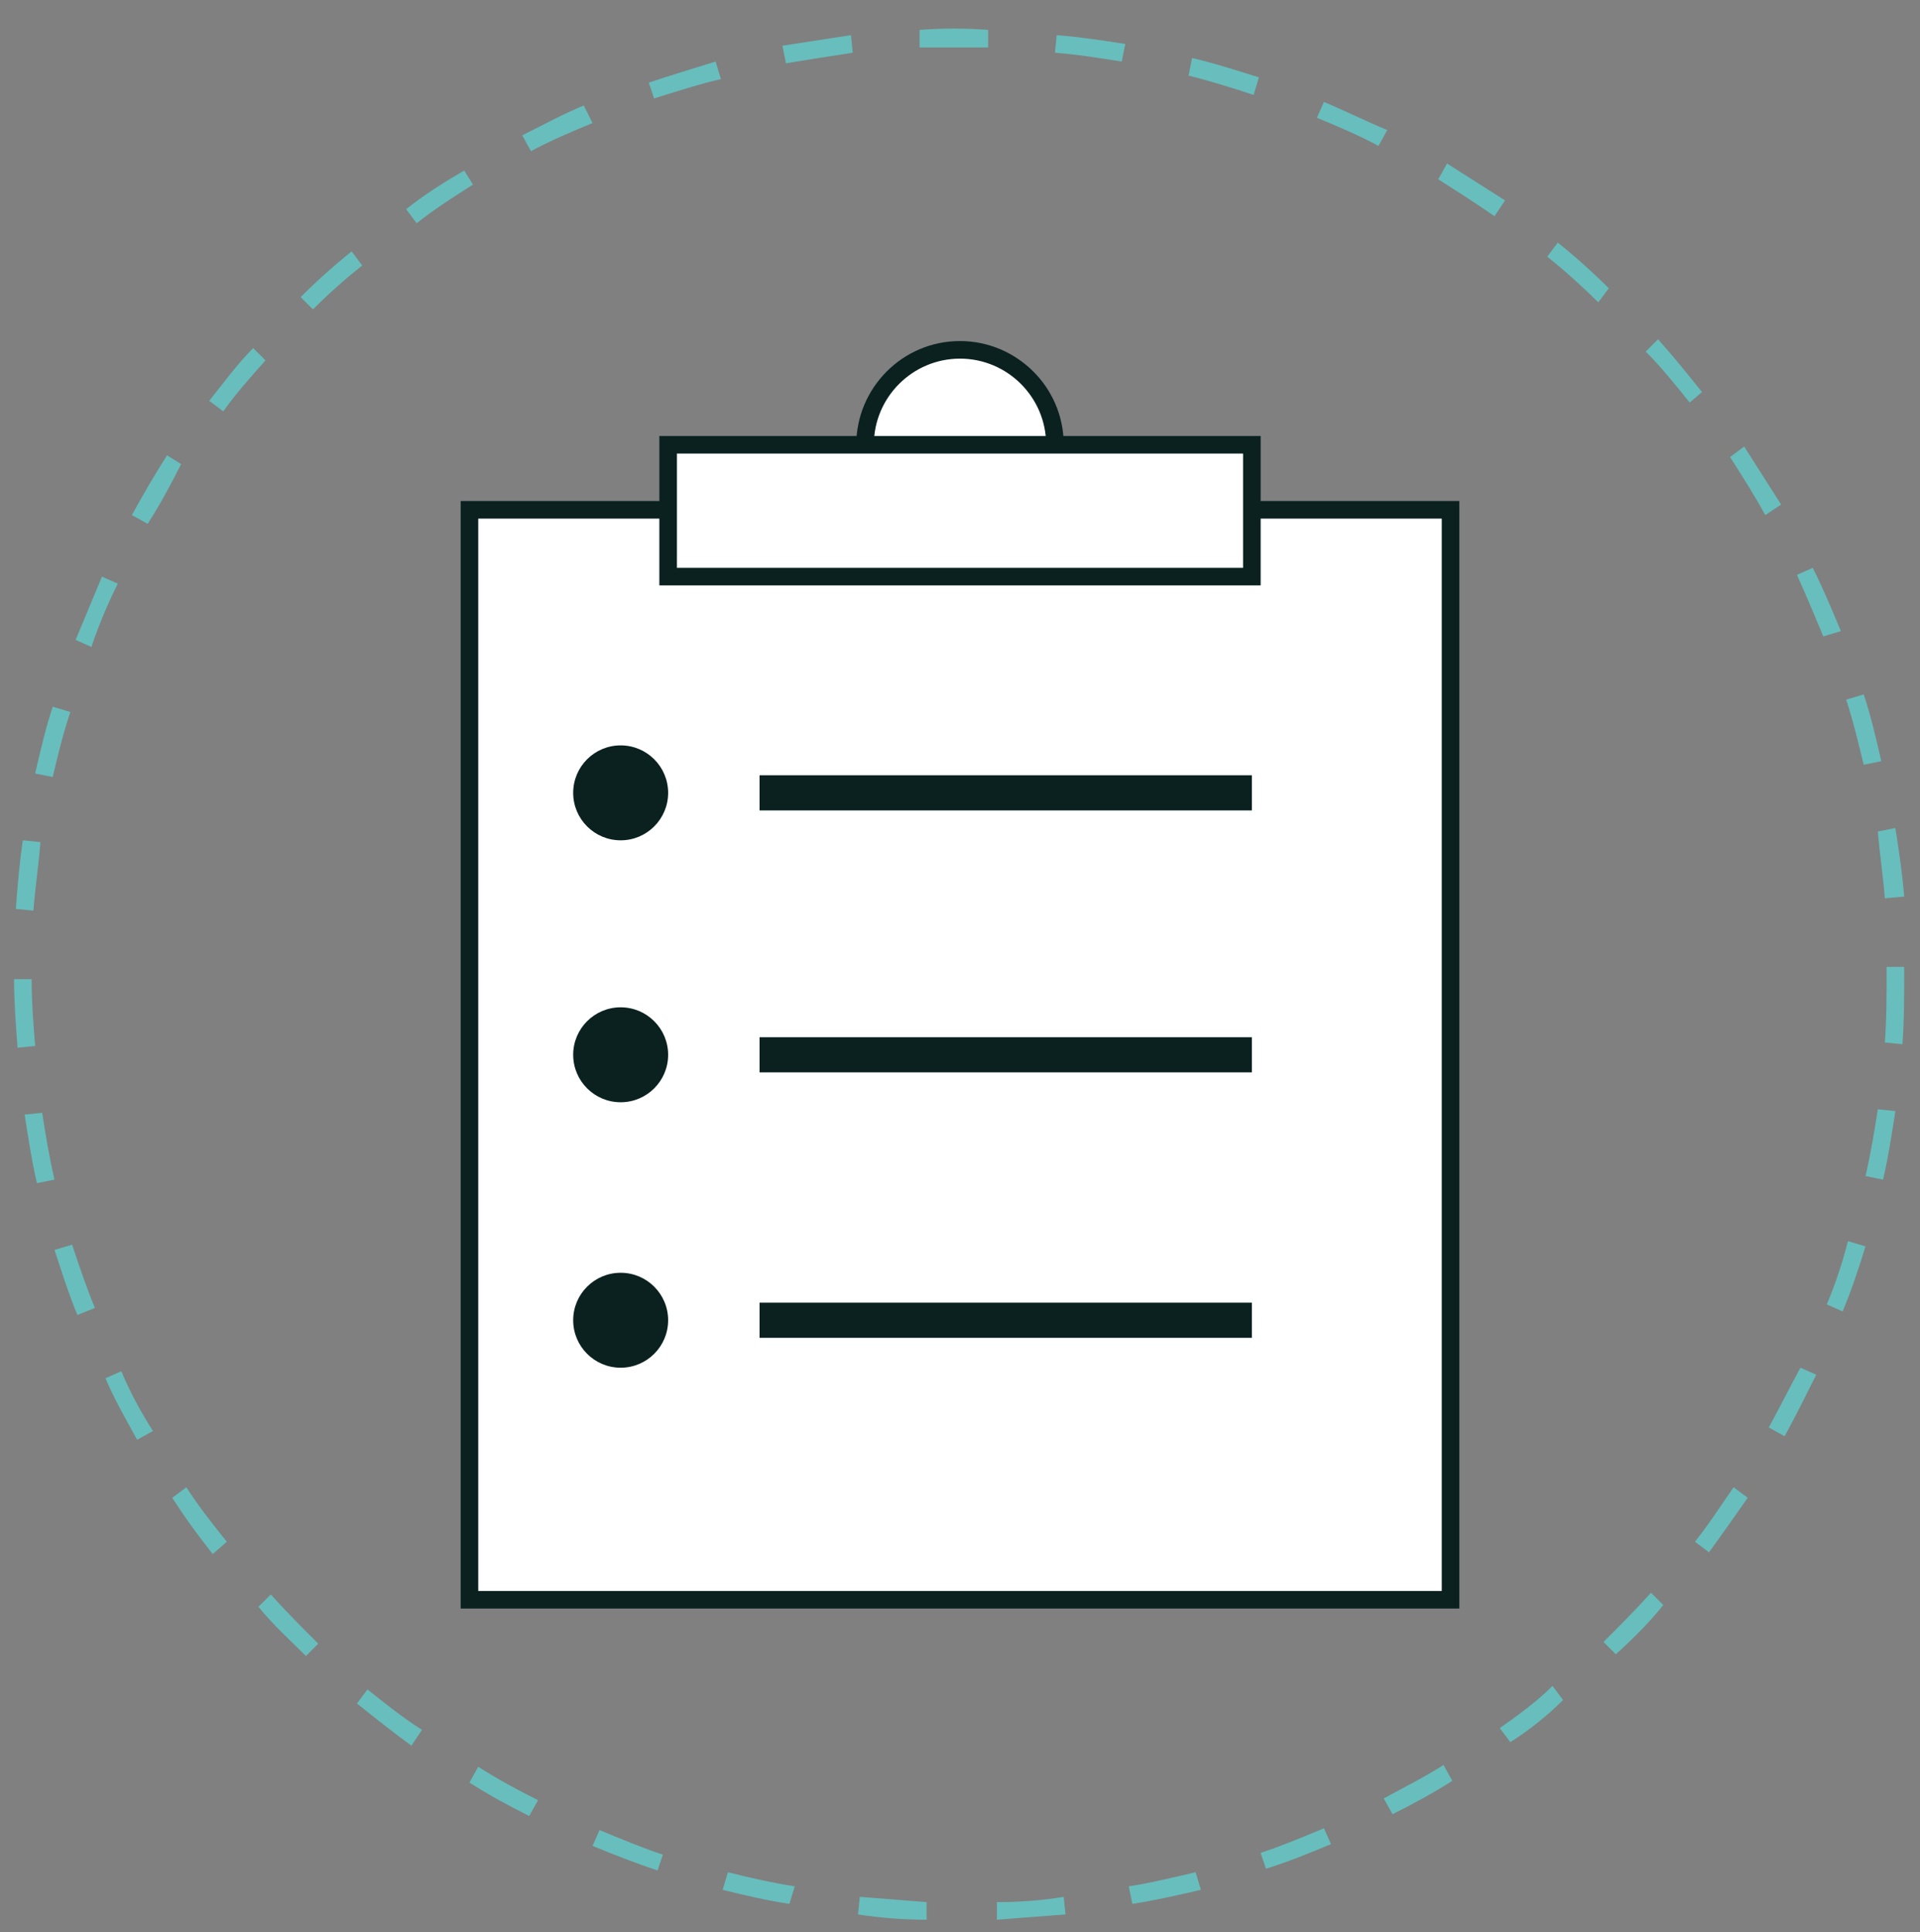 <?xml version="1.0" encoding="utf-8"?>
<!-- Generator: Adobe Illustrator 18.1.1, SVG Export Plug-In . SVG Version: 6.00 Build 0)  -->
<svg version="1.1" id="Layer_1" xmlns="http://www.w3.org/2000/svg" xmlns:xlink="http://www.w3.org/1999/xlink" x="0px" y="0px"
	 viewBox="0 0 109.2 109.9" enable-background="new 0 0 109.2 109.9" xml:space="preserve">
<rect x="0" y="0" width="109.2" height="109.9" fill="#808080" stroke="none"/>
<g>
	<g>
		<g>
			<circle fill="#FFFFFF" cx="54.6" cy="25.3" r="5.4"/>
			<path fill="#0A2120" d="M54.6,31.2c-3.2,0-5.9-2.6-5.9-5.9c0-3.2,2.6-5.9,5.9-5.9c3.2,0,5.9,2.6,5.9,5.9
				C60.5,28.5,57.8,31.2,54.6,31.2z M54.6,20.4c-2.7,0-4.9,2.2-4.9,4.9s2.2,4.9,4.9,4.9s4.9-2.2,4.9-4.9S57.3,20.4,54.6,20.4z"/>
		</g>
		<g>
			<rect x="26.7" y="29" fill="#FFFFFF" width="55.9" height="61.9"/>
			<path fill="#0A2120" d="M83,91.5H26.2V28.5H83V91.5z M27.2,90.5H82V29.5H27.2V90.5z"/>
		</g>
		<g>
			<rect x="38" y="25.3" fill="#FFFFFF" width="33.2" height="7.5"/>
			<path fill="#0A2120" d="M71.7,33.3H37.5v-8.5h34.2V33.3z M38.5,32.3h32.2v-6.5H38.5V32.3z"/>
		</g>
		<rect x="43.2" y="44.1" fill="#0A2120" width="28" height="2"/>
		<rect x="43.2" y="59" fill="#0A2120" width="28" height="2"/>
		<rect x="43.2" y="74.1" fill="#0A2120" width="28" height="2"/>
	</g>
	<path fill="#67BEBD" d="M52.7,109.2c-1.3,0-2.6-0.1-3.9-0.3l0.1-1c1.3,0.1,2.6,0.2,3.8,0.3L52.7,109.2z M56.7,109.2l0-1
		c1.3,0,2.6-0.1,3.8-0.3l0.1,1C59.3,109,58,109.1,56.7,109.2z M44.9,108.3c-1.3-0.2-2.6-0.5-3.8-0.8l0.3-1c1.2,0.3,2.5,0.6,3.8,0.8
		L44.9,108.3z M64.4,108.3l-0.2-1c1.3-0.2,2.5-0.5,3.8-0.8l0.3,1C67,107.8,65.7,108.1,64.4,108.3z M37.4,106.4
		c-1.2-0.4-2.5-0.9-3.7-1.4l0.4-0.9c1.2,0.5,2.4,1,3.6,1.4L37.4,106.4z M72,106.3l-0.3-0.9c1.2-0.4,2.4-0.9,3.6-1.4l0.4,0.9
		C74.5,105.4,73.3,105.9,72,106.3z M30.1,103.3c-1.2-0.6-2.3-1.2-3.4-1.9l0.5-0.9c1.1,0.7,2.2,1.3,3.4,1.9L30.1,103.3z M79.2,103.2
		l-0.5-0.9c1.1-0.6,2.3-1.2,3.4-1.9l0.5,0.9C81.5,102,80.4,102.6,79.2,103.2z M23.4,99.3c-1.1-0.8-2.1-1.6-3.1-2.4l0.6-0.8
		c1,0.8,2,1.6,3.1,2.3L23.4,99.3z M85.9,99.1l-0.6-0.8c1-0.7,2.1-1.5,3-2.4l0.6,0.8C88,97.6,87,98.4,85.9,99.1z M17.4,94.2
		c-0.9-0.9-1.9-1.8-2.7-2.8l0.7-0.7c0.9,1,1.8,1.9,2.7,2.8L17.4,94.2z M91.9,94.1l-0.7-0.7c0.9-0.9,1.8-1.8,2.7-2.8l0.7,0.7
		C93.8,92.3,92.9,93.2,91.9,94.1z M12.1,88.4c-0.8-1-1.6-2.1-2.3-3.2l0.8-0.6c0.7,1.1,1.5,2.1,2.3,3.1L12.1,88.4z M97.2,88.3
		l-0.8-0.6c0.8-1,1.5-2.1,2.2-3.1l0.8,0.6C98.7,86.2,98,87.2,97.2,88.3z M7.8,81.9c-0.6-1.1-1.3-2.3-1.8-3.5L6.9,78
		c0.5,1.2,1.1,2.3,1.8,3.4L7.8,81.9z M101.5,81.7l-0.9-0.5c0.6-1.1,1.2-2.3,1.8-3.4l0.9,0.4C102.7,79.4,102.1,80.6,101.5,81.7z
		 M4.4,74.8c-0.5-1.2-0.9-2.5-1.3-3.7l1-0.3c0.4,1.2,0.8,2.4,1.3,3.6L4.4,74.8z M104.8,74.6l-0.9-0.4c0.5-1.2,0.9-2.4,1.2-3.6l1,0.3
		C105.7,72.2,105.3,73.4,104.8,74.6z M2.1,67.3c-0.3-1.3-0.5-2.6-0.7-3.9l1-0.1c0.2,1.3,0.4,2.5,0.7,3.8L2.1,67.3z M107.1,67.1
		l-1-0.2c0.3-1.3,0.5-2.5,0.7-3.8l1,0.1C107.6,64.5,107.4,65.8,107.1,67.1z M1,59.6c-0.1-1.3-0.2-2.6-0.2-3.9l1,0
		c0,1.3,0.1,2.6,0.2,3.8L1,59.6z M108.2,59.4l-1-0.1c0.1-1.3,0.1-2.6,0.1-3.8l0-0.5l1,0l0,0.5C108.3,56.7,108.3,58.1,108.2,59.4z
		 M1.9,51.8l-1-0.1c0.1-1.3,0.2-2.6,0.4-3.9l1,0.1C2.2,49.2,2,50.5,1.9,51.8z M107.2,51.1c-0.1-1.3-0.3-2.6-0.4-3.8l1-0.2
		c0.2,1.3,0.4,2.6,0.5,3.9L107.2,51.1z M3,44.2L2,44c0.3-1.3,0.6-2.6,1-3.8l1,0.3C3.6,41.7,3.3,42.9,3,44.2z M106,43.5
		c-0.3-1.2-0.6-2.5-1-3.7l1-0.3c0.4,1.2,0.7,2.5,1,3.8L106,43.5z M5.2,36.8l-0.9-0.4c0.5-1.2,1-2.4,1.5-3.6l0.9,0.4
		C6.1,34.4,5.6,35.6,5.2,36.8z M103.7,36.2c-0.5-1.2-1-2.4-1.5-3.5l0.9-0.4c0.6,1.2,1.1,2.4,1.6,3.6L103.7,36.2z M8.4,29.8l-0.9-0.5
		c0.6-1.1,1.3-2.3,2-3.4l0.8,0.5C9.7,27.6,9.1,28.7,8.4,29.8z M100.4,29.3c-0.6-1.1-1.3-2.2-2-3.3l0.8-0.6c0.7,1.1,1.4,2.2,2.1,3.3
		L100.4,29.3z M12.7,23.4l-0.8-0.6c0.8-1,1.6-2.1,2.5-3l0.7,0.7C14.3,21.4,13.4,22.4,12.7,23.4z M96.1,22.9c-0.8-1-1.6-2-2.5-2.9
		l0.7-0.7c0.9,1,1.7,2,2.5,3L96.1,22.9z M17.8,17.6l-0.7-0.7C18,16,19,15.1,20,14.3l0.6,0.8C19.6,15.9,18.7,16.7,17.8,17.6z
		 M90.9,17.2C90,16.3,89,15.4,88,14.6l0.6-0.8c1,0.8,2,1.7,2.9,2.6L90.9,17.2z M23.7,12.7l-0.6-0.8c1-0.8,2.1-1.5,3.3-2.2l0.5,0.8
		C25.8,11.2,24.7,11.9,23.7,12.7z M85,12.3c-1-0.7-2.1-1.4-3.2-2.1l0.5-0.9c1.1,0.7,2.2,1.4,3.3,2.1L85,12.3z M30.2,8.6l-0.5-0.9
		c1.2-0.6,2.3-1.2,3.5-1.7L33.7,7C32.5,7.5,31.3,8,30.2,8.6z M78.4,8.3c-1.1-0.6-2.3-1.1-3.5-1.6l0.4-0.9c1.2,0.5,2.4,1.1,3.6,1.6
		L78.4,8.3z M37.2,5.6l-0.3-0.9c1.2-0.4,2.5-0.8,3.8-1.2l0.3,1C39.7,4.8,38.5,5.2,37.2,5.6z M71.3,5.4c-1.2-0.4-2.5-0.8-3.7-1.1
		l0.2-1c1.3,0.3,2.5,0.7,3.8,1.1L71.3,5.4z M44.7,3.6l-0.2-1c1.3-0.2,2.6-0.4,3.9-0.6l0.1,1C47.2,3.2,45.9,3.4,44.7,3.6z M63.8,3.5
		c-1.3-0.2-2.5-0.4-3.8-0.5l0.1-1c1.3,0.1,2.6,0.3,3.9,0.5L63.8,3.5z M52.3,2.7l0-1c1.3-0.1,2.6-0.1,3.9,0l0,1
		C54.9,2.7,53.6,2.7,52.3,2.7z"/>
	<circle fill="#0A2120" cx="35.3" cy="45.1" r="2.7"/>
	<circle fill="#0A2120" cx="35.3" cy="60" r="2.7"/>
	<circle fill="#0A2120" cx="35.3" cy="75.1" r="2.7"/>
</g>
</svg>
